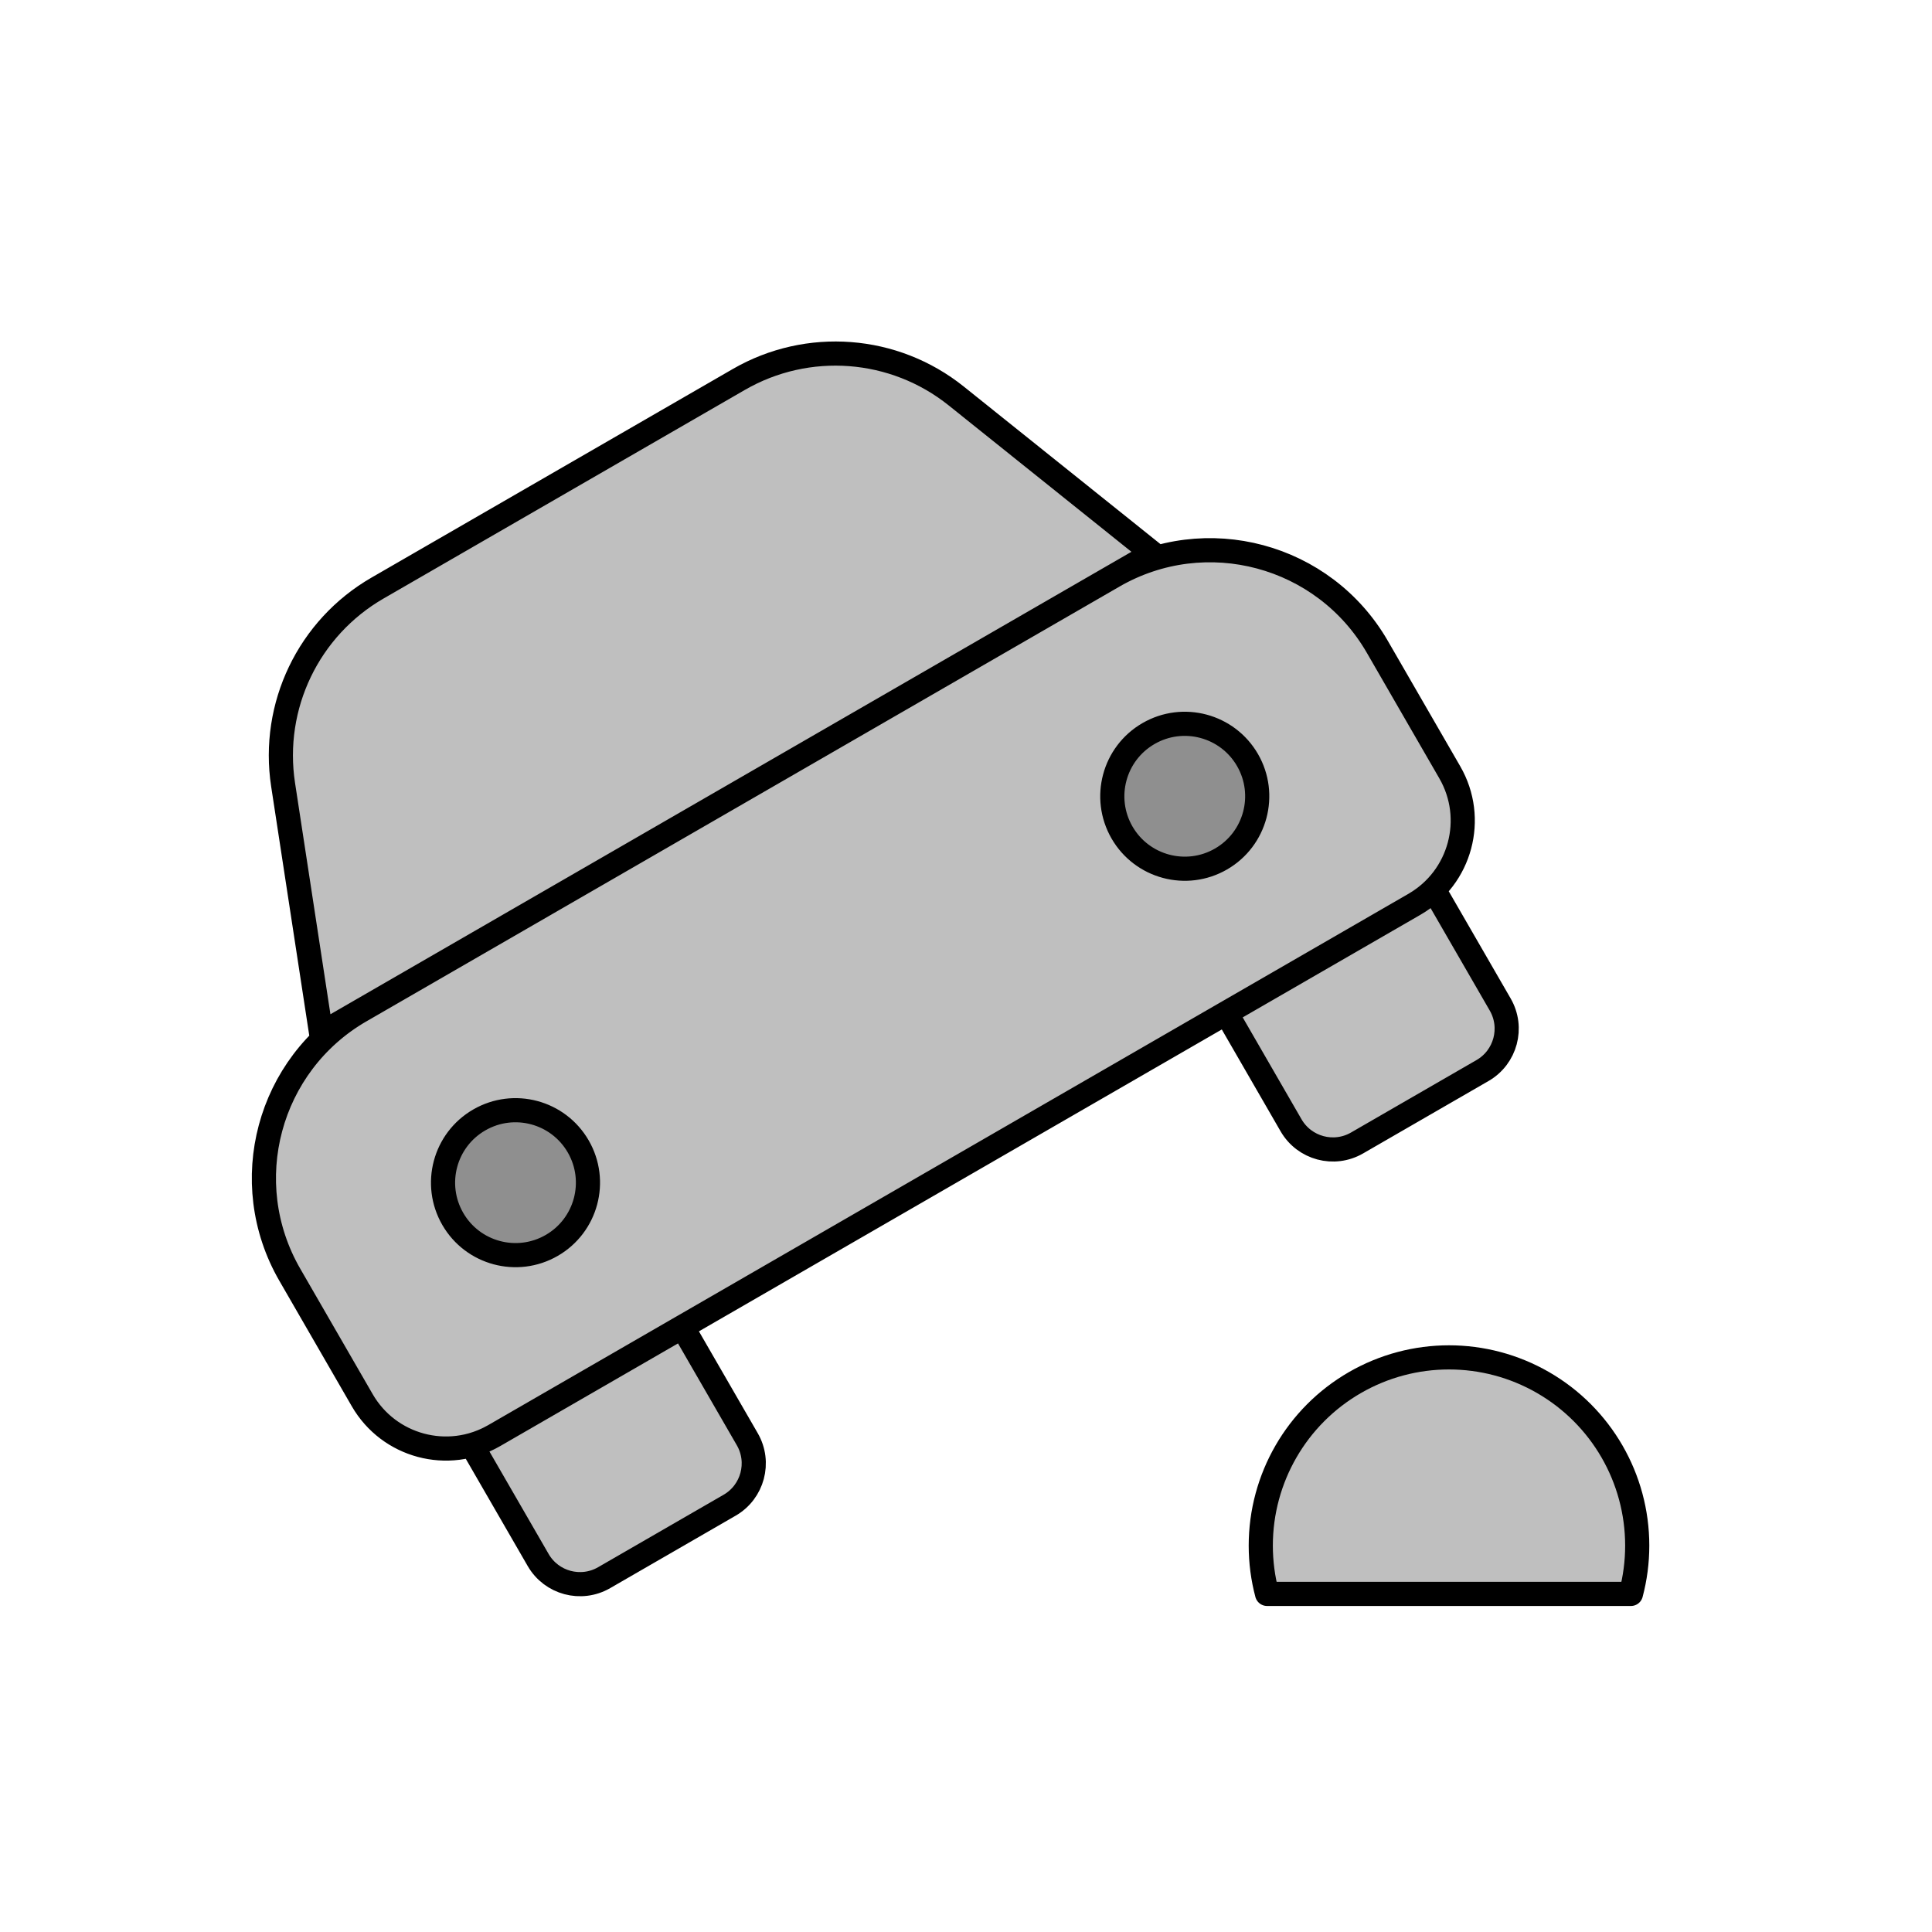 <svg viewBox="0 0 80 80" fill="none">
  <path d="M47.734 22.916L13.299 42.797L11.722 32.49C11.224 29.231 12.775 26 15.63 24.352L30.594 15.712C33.449 14.064 37.023 14.335 39.596 16.397L47.734 22.916Z" fill="currentColor" fill-opacity="0.25" />
  <path d="M19.535 59.836L22.284 64.596C22.836 65.553 24.059 65.881 25.016 65.328L30.212 62.328C31.168 61.776 31.496 60.553 30.944 59.596L28.258 54.945L20.464 59.445C20.165 59.617 19.853 59.747 19.535 59.836Z" fill="currentColor" fill-opacity="0.25" />
  <path d="M50.775 41.945L53.46 46.596C54.013 47.553 55.236 47.881 56.193 47.328L61.389 44.328C62.345 43.776 62.673 42.553 62.121 41.596L59.372 36.836C59.136 37.067 58.868 37.272 58.569 37.445L50.775 41.945Z" fill="currentColor" fill-opacity="0.25" />
  <path d="M12 52.785C9.791 48.958 11.102 44.065 14.928 41.856L46.105 23.856C49.931 21.647 54.824 22.958 57.033 26.785L60.033 31.981C61.138 33.894 60.482 36.34 58.569 37.445L20.464 59.445C18.551 60.549 16.105 59.894 15 57.981L12 52.785Z" fill="currentColor" fill-opacity="0.25" />
  <path d="M18.748 50.472C17.919 49.037 18.411 47.202 19.846 46.374C21.281 45.545 23.115 46.037 23.944 47.472C24.772 48.907 24.281 50.742 22.846 51.57C21.411 52.398 19.576 51.907 18.748 50.472Z" fill="currentColor" fill-opacity="0.25" />
  <path d="M51.657 31.472C50.828 30.037 48.993 29.545 47.559 30.374C46.124 31.202 45.632 33.037 46.46 34.472C47.289 35.907 49.124 36.398 50.559 35.57C51.993 34.742 52.485 32.907 51.657 31.472Z" fill="currentColor" fill-opacity="0.25" />
  <path d="M63.897 57.25C61.486 55.858 58.514 55.858 56.103 57.25C53.691 58.642 52.206 61.215 52.206 64C52.206 64.684 52.295 65.356 52.467 66H67.533C67.704 65.356 67.794 64.684 67.794 64C67.794 61.215 66.308 58.642 63.897 57.25Z" fill="currentColor" fill-opacity="0.25" />
  <path d="M20.464 59.445L28.258 54.945L30.944 59.596C31.496 60.553 31.168 61.776 30.212 62.328L25.016 65.328C24.059 65.881 22.836 65.553 22.284 64.596L19.535 59.836C19.853 59.747 20.165 59.617 20.464 59.445ZM20.464 59.445L58.569 37.445M20.464 59.445C18.551 60.549 16.105 59.894 15 57.981L12 52.785C9.791 48.958 11.102 44.065 14.928 41.856L46.105 23.856C49.931 21.647 54.824 22.958 57.033 26.785L60.033 31.981C61.138 33.894 60.482 36.34 58.569 37.445M58.569 37.445C58.868 37.272 59.136 37.067 59.372 36.836L62.121 41.596C62.673 42.553 62.345 43.776 61.389 44.328L56.193 47.328C55.236 47.881 54.013 47.553 53.46 46.596L50.775 41.945L58.569 37.445ZM47.734 22.916L13.299 42.797L11.722 32.49C11.224 29.231 12.775 26 15.63 24.352L30.594 15.712C33.449 14.064 37.023 14.335 39.596 16.397L47.734 22.916ZM22.846 51.57C21.411 52.398 19.576 51.907 18.748 50.472C17.919 49.037 18.411 47.202 19.846 46.374C21.281 45.545 23.115 46.037 23.944 47.472C24.772 48.907 24.281 50.742 22.846 51.57ZM50.559 35.57C51.993 34.742 52.485 32.907 51.657 31.472C50.828 30.037 48.993 29.545 47.559 30.374C46.124 31.202 45.632 33.037 46.46 34.472C47.289 35.907 49.124 36.398 50.559 35.57ZM56.103 57.25C58.514 55.858 61.486 55.858 63.897 57.25C66.308 58.642 67.794 61.215 67.794 64C67.794 64.684 67.704 65.356 67.533 66H52.467C52.295 65.356 52.206 64.684 52.206 64C52.206 61.215 53.691 58.642 56.103 57.25Z" stroke="currentColor" stroke-linecap="round" stroke-linejoin="round" />
</svg>